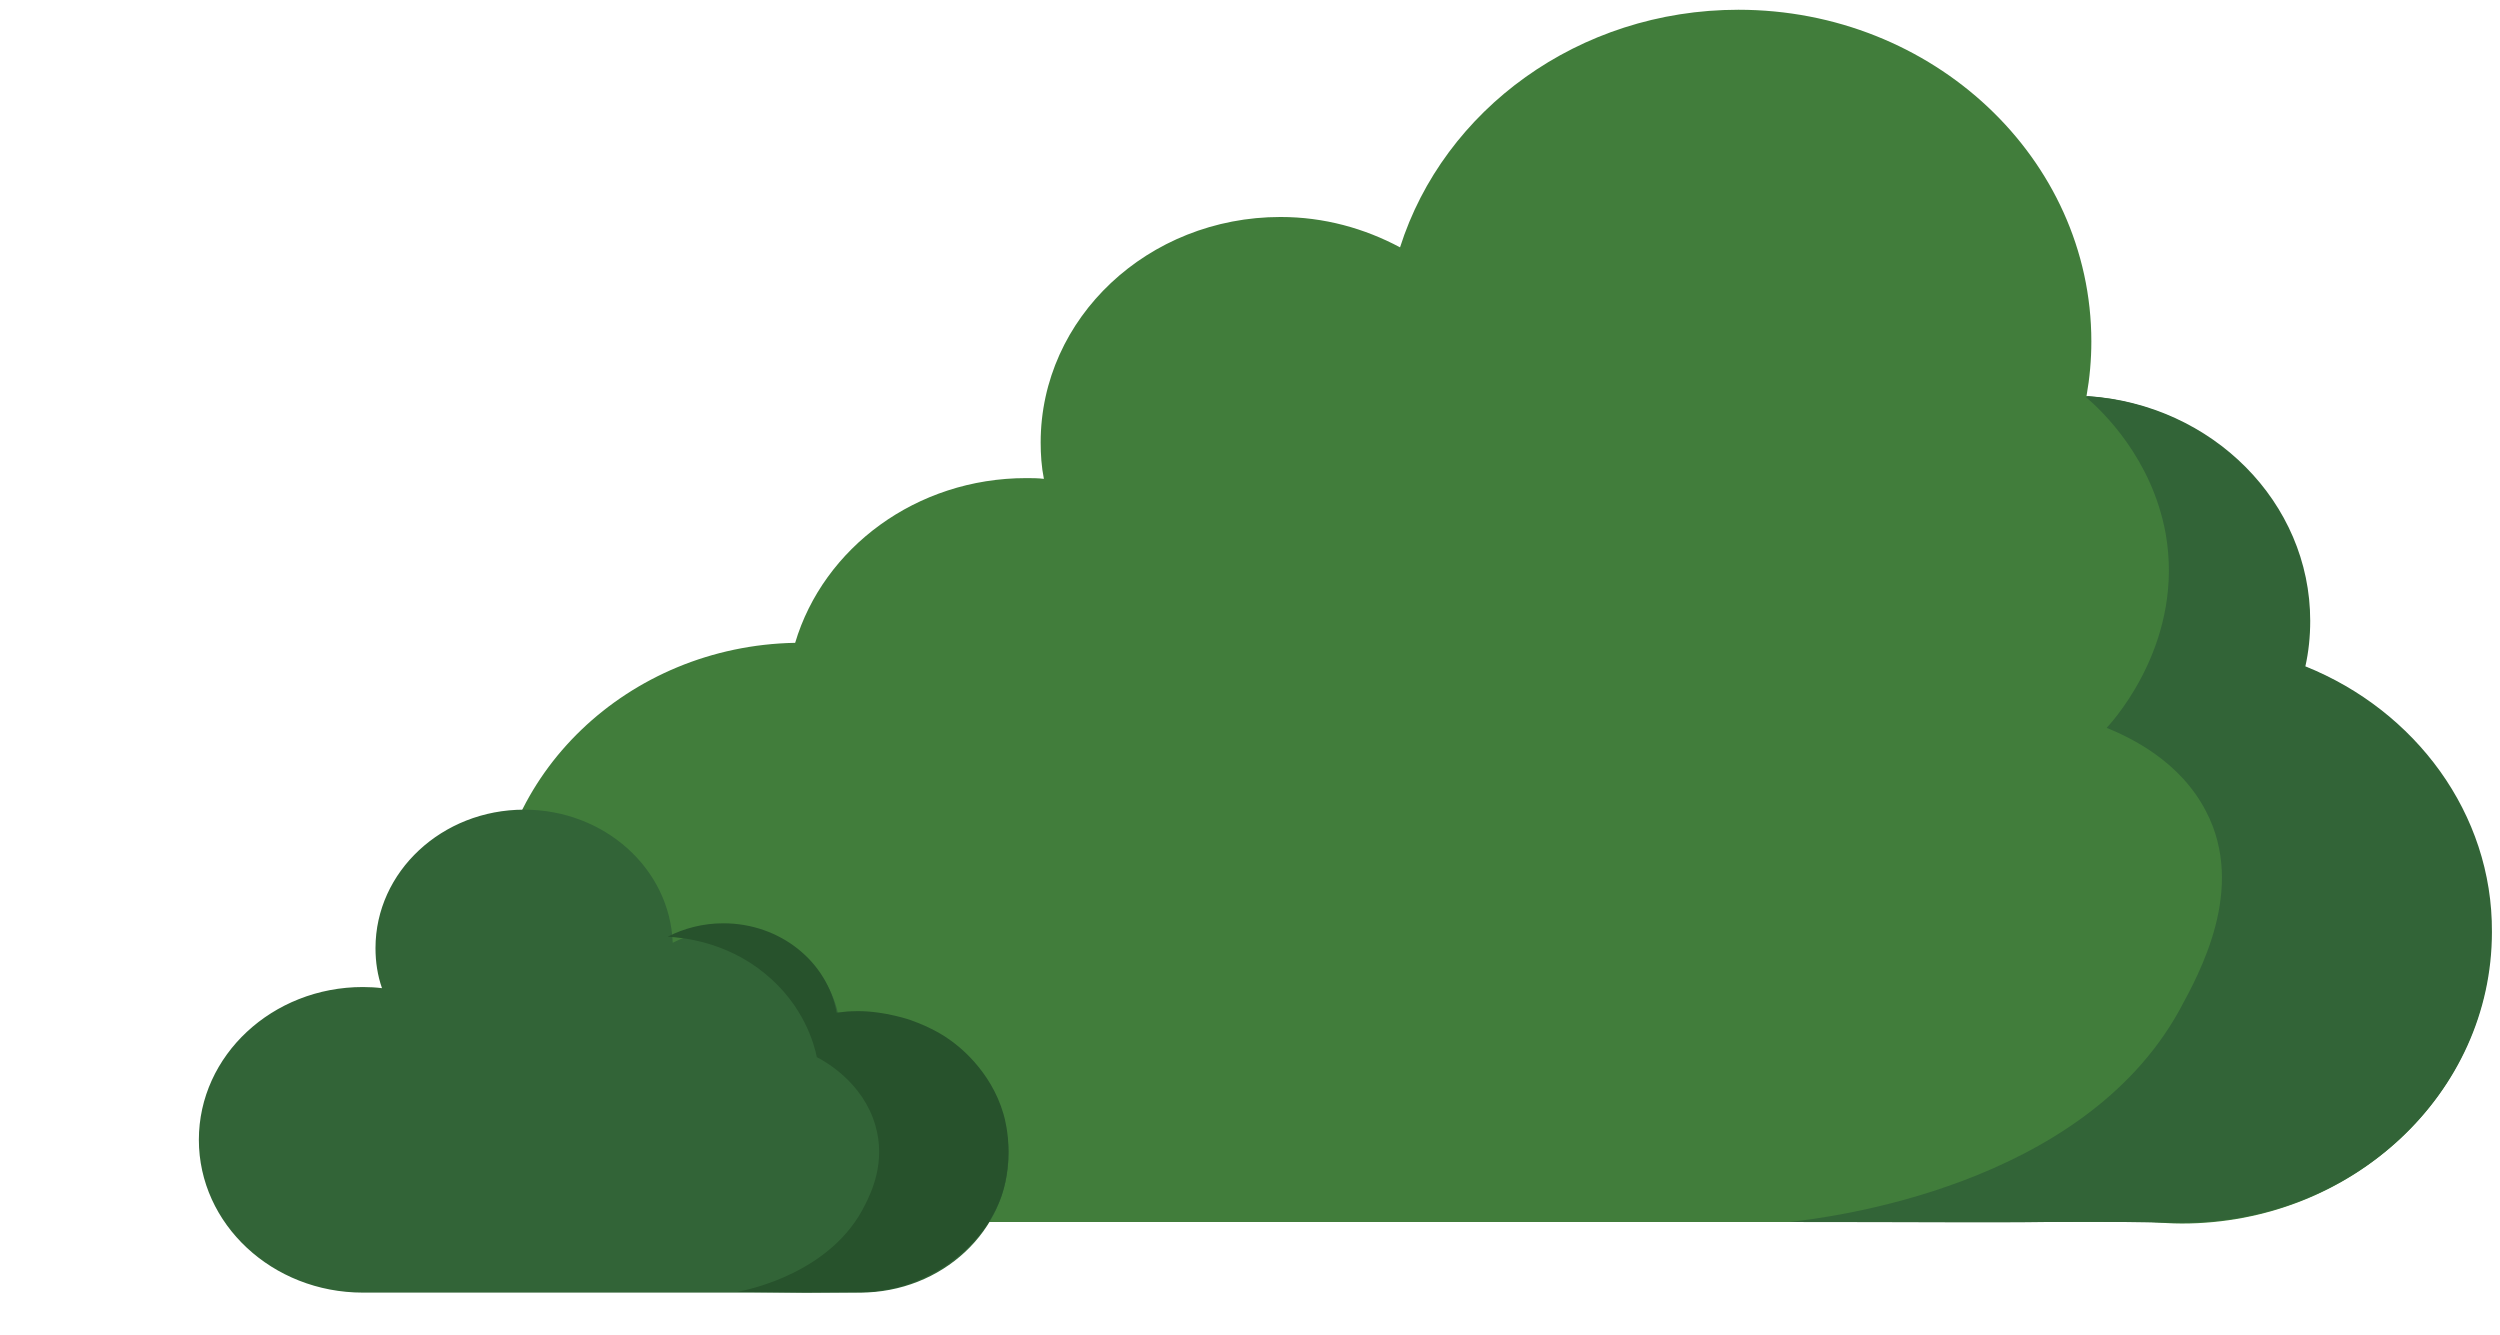 <svg width="176" height="94" viewBox="0 0 176 94" fill="none" xmlns="http://www.w3.org/2000/svg">
<path d="M162.184 46.912C162.411 45.897 162.525 44.828 162.525 43.706C162.525 35.369 155.646 28.475 146.89 27.887C147.117 26.605 147.231 25.322 147.231 24.04C147.231 11.161 136.087 0.687 122.385 0.687C111.128 0.687 101.633 7.741 98.563 17.413C96.061 16.077 93.219 15.276 90.149 15.276C80.824 15.276 73.263 22.383 73.263 31.147C73.263 32.002 73.32 32.858 73.49 33.712C73.092 33.659 72.637 33.659 72.239 33.659C64.507 33.659 57.969 38.575 55.979 45.255C44.21 45.469 34.715 54.554 34.715 65.67C34.715 76.945 44.437 86.137 56.49 86.137C57.116 86.137 57.798 86.084 58.423 86.03H151.495C152.177 86.084 152.86 86.137 153.599 86.137C165.595 86.137 175.374 76.999 175.374 65.67C175.374 57.279 169.973 50.012 162.184 46.912Z" fill="#417D3B"/>
<path d="M162.298 46.912C162.525 45.897 162.639 44.828 162.639 43.706C162.639 35.369 155.759 28.476 147.004 27.888C146.947 27.888 146.89 27.941 146.833 27.941C148.027 28.957 151.495 32.27 152.462 37.56C153.769 44.989 149.05 50.44 148.311 51.241C150.017 51.936 153.485 53.592 155.305 57.119C158.147 62.57 154.85 68.502 153.428 71.121C146.549 83.572 128.81 85.71 125.967 86.03C134.552 86.03 140.636 86.084 143.99 86.03C145.184 86.03 148.368 85.977 152.632 86.084C153.315 86.084 153.599 86.084 153.656 86.084C165.652 86.084 175.431 76.946 175.431 65.616C175.488 57.28 170.03 50.012 162.298 46.912Z" fill="#326437"/>
<path d="M60.538 71.537C60.023 71.537 59.537 71.564 59.051 71.644C58.451 68.103 55.163 65.44 51.219 65.44C49.818 65.44 48.503 65.786 47.36 66.372C47.16 61.154 42.557 57 36.897 57C31.123 57 26.435 61.367 26.435 66.745C26.435 67.73 26.578 68.662 26.892 69.567C26.463 69.514 26.006 69.487 25.549 69.487C19.174 69.487 14 74.306 14 80.243C14 86.181 19.174 91 25.549 91H25.577H60.109C60.252 91 60.395 91 60.538 91C66.312 91 71 86.633 71 81.255C71 75.904 66.312 71.537 60.538 71.537Z" fill="#326437"/>
<path d="M60.407 71.183C60.03 71.183 59.653 71.21 59.653 71.21C59.392 71.237 59.16 71.264 58.898 71.291C58.26 67.727 54.952 65 50.918 65C49.496 65 48.161 65.351 47 65.945C47.929 65.999 51.063 66.242 53.849 68.537C56.606 70.778 57.331 73.559 57.505 74.423C58.086 74.72 60.756 76.205 61.626 79.228C62.381 81.82 61.336 83.953 60.901 84.817C58.579 89.569 52.775 90.784 51.904 90.946C53.617 90.973 55.184 90.973 56.722 91C56.722 91 57.273 91 60.349 90.973C60.524 90.973 60.843 90.973 61.249 90.946C61.249 90.946 62.236 90.865 63.106 90.649C64.964 90.217 66.618 89.083 66.618 89.083C67.517 88.462 69.52 86.923 70.478 84.277C70.594 83.953 71 82.738 71 81.064C71 79.741 70.739 78.743 70.652 78.445C69.752 75.314 67.372 73.559 66.908 73.235C66.589 72.992 65.602 72.344 64.151 71.831C64.18 71.831 62.323 71.183 60.407 71.183Z" fill="#27522C"/>
</svg>
